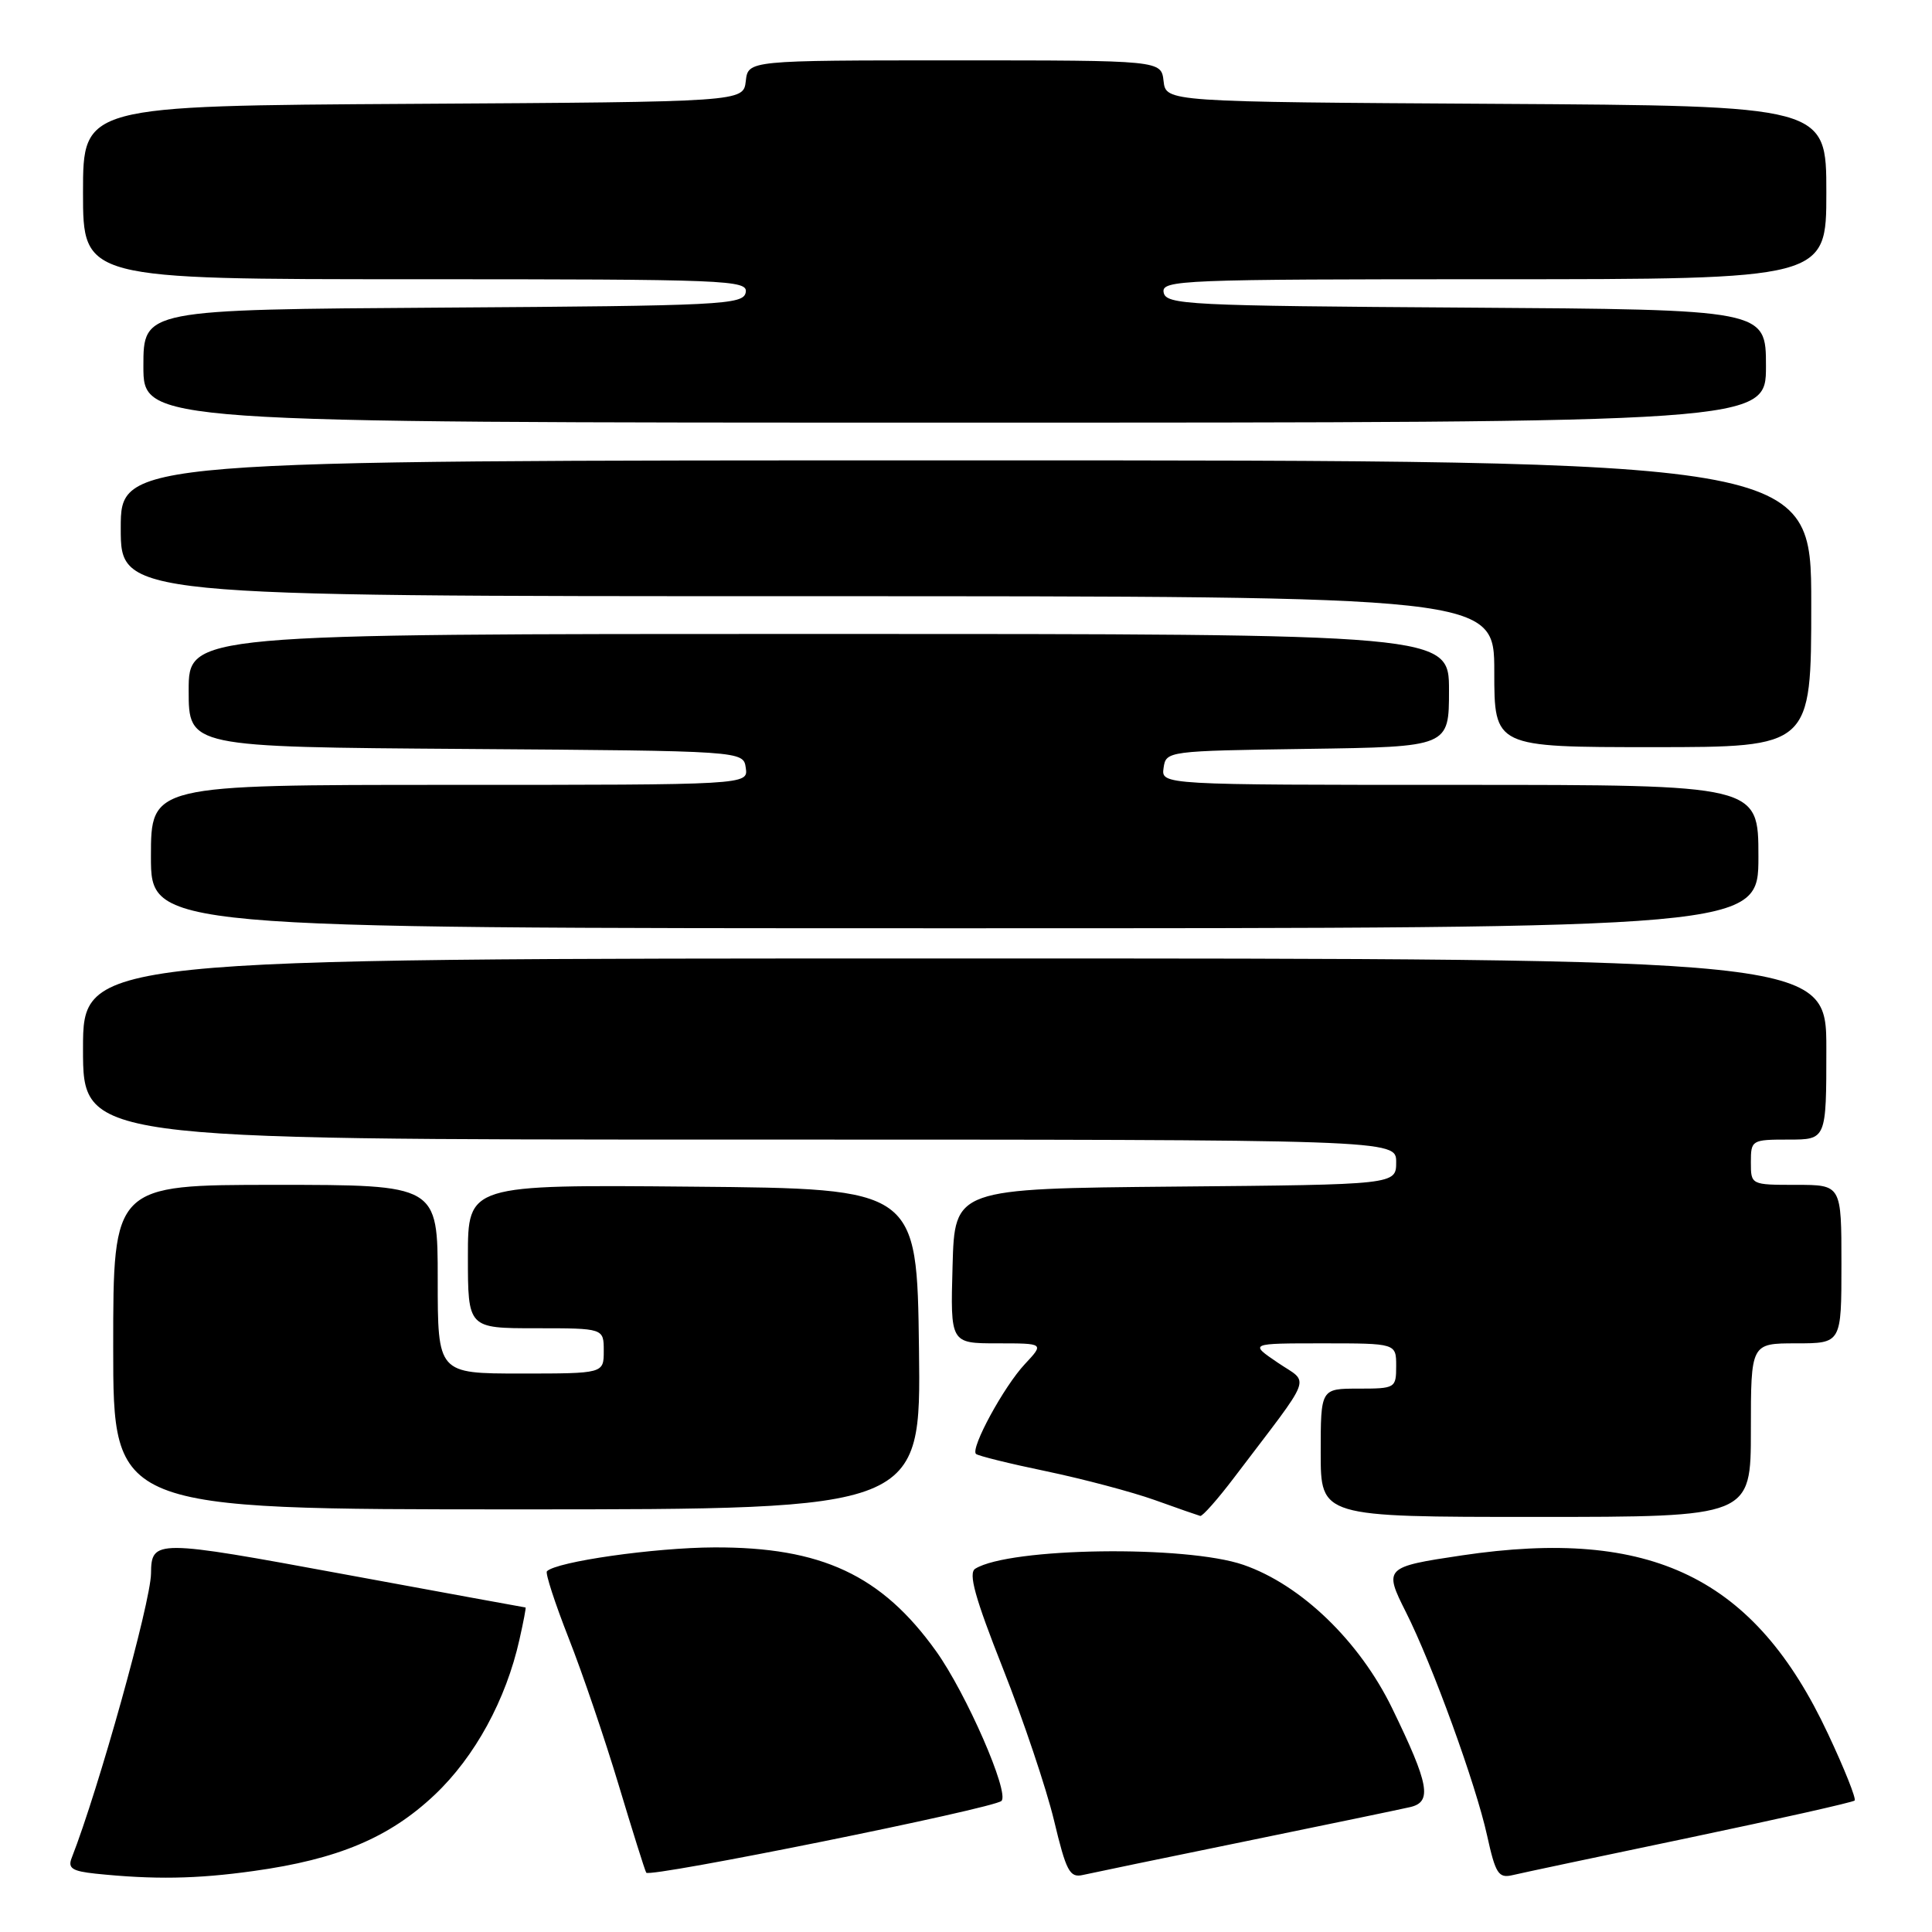 <?xml version="1.0" encoding="UTF-8" standalone="no"?>
<!DOCTYPE svg PUBLIC "-//W3C//DTD SVG 1.1//EN" "http://www.w3.org/Graphics/SVG/1.1/DTD/svg11.dtd" >
<svg xmlns="http://www.w3.org/2000/svg" xmlns:xlink="http://www.w3.org/1999/xlink" version="1.1" viewBox="0 0 256 256">
 <g >
 <path fill="currentColor"
d=" M 33.59 247.92 C 44.78 246.37 51.59 243.50 57.60 237.82 C 62.92 232.79 67.05 225.23 68.83 217.25 C 69.36 214.91 69.72 213.00 69.64 213.00 C 69.56 213.00 58.71 211.01 45.51 208.58 C 20.55 203.97 20.06 203.97 20.01 208.50 C 19.96 212.35 13.06 237.10 9.50 246.18 C 8.96 247.55 9.56 247.94 12.67 248.27 C 20.40 249.07 26.03 248.98 33.59 247.92 Z  M 132.70 238.63 C 133.79 237.55 128.03 224.37 124.03 218.78 C 116.82 208.71 108.84 204.98 94.62 205.04 C 86.72 205.07 73.75 206.92 72.47 208.20 C 72.23 208.43 73.53 212.42 75.35 217.06 C 77.18 221.70 80.15 230.45 81.97 236.50 C 83.79 242.55 85.43 247.79 85.63 248.14 C 86.02 248.85 131.72 239.62 132.70 238.63 Z  M 165.00 243.99 C 175.72 241.79 185.56 239.75 186.85 239.45 C 189.80 238.77 189.38 236.46 184.46 226.34 C 180.14 217.46 172.40 209.99 164.76 207.35 C 157.15 204.72 133.77 205.05 129.23 207.86 C 128.28 208.44 129.18 211.69 132.89 221.07 C 135.60 227.91 138.64 236.97 139.66 241.20 C 141.28 247.97 141.74 248.85 143.50 248.44 C 144.60 248.19 154.28 246.18 165.00 243.99 Z  M 223.92 243.49 C 235.70 241.02 245.52 238.81 245.75 238.58 C 245.98 238.35 244.40 234.37 242.22 229.74 C 232.52 209.02 218.83 202.36 193.69 206.10 C 183.48 207.62 183.34 207.76 186.29 213.61 C 189.78 220.53 195.57 236.46 197.05 243.23 C 198.16 248.27 198.56 248.90 200.40 248.47 C 201.56 248.19 212.14 245.95 223.92 243.49 Z  M 163.54 195.77 C 174.22 181.69 173.55 183.45 169.31 180.56 C 165.54 178.00 165.54 178.00 175.27 178.00 C 185.00 178.00 185.00 178.00 185.00 181.00 C 185.00 183.93 184.89 184.00 180.00 184.00 C 175.00 184.00 175.00 184.00 175.00 192.50 C 175.00 201.00 175.00 201.00 203.50 201.00 C 232.00 201.00 232.00 201.00 232.00 189.50 C 232.00 178.00 232.00 178.00 238.00 178.00 C 244.00 178.00 244.00 178.00 244.00 167.50 C 244.00 157.00 244.00 157.00 238.00 157.00 C 232.00 157.00 232.00 157.00 232.00 154.00 C 232.00 151.07 232.11 151.00 237.00 151.00 C 242.00 151.00 242.00 151.00 242.00 139.00 C 242.00 127.00 242.00 127.00 126.50 127.00 C 11.00 127.00 11.00 127.00 11.00 139.00 C 11.00 151.00 11.00 151.00 98.00 151.00 C 185.00 151.00 185.00 151.00 185.00 153.98 C 185.00 156.97 185.00 156.97 155.75 157.23 C 126.50 157.50 126.50 157.50 126.22 167.75 C 125.93 178.00 125.93 178.00 132.15 178.00 C 138.37 178.00 138.37 178.00 135.80 180.75 C 133.02 183.71 128.57 191.90 129.32 192.65 C 129.57 192.90 133.76 193.94 138.64 194.95 C 143.51 195.97 149.97 197.68 153.00 198.76 C 156.03 199.85 158.74 200.79 159.04 200.87 C 159.33 200.94 161.36 198.65 163.54 195.77 Z  M 121.77 178.75 C 121.50 157.50 121.50 157.50 91.75 157.24 C 62.00 156.97 62.00 156.97 62.00 166.49 C 62.00 176.00 62.00 176.00 71.00 176.00 C 80.00 176.00 80.00 176.00 80.00 179.00 C 80.00 182.00 80.00 182.00 69.00 182.00 C 58.00 182.00 58.00 182.00 58.00 169.50 C 58.00 157.00 58.00 157.00 36.50 157.00 C 15.00 157.00 15.00 157.00 15.00 178.50 C 15.00 200.00 15.00 200.00 68.52 200.00 C 122.04 200.00 122.04 200.00 121.77 178.75 Z  M 233.00 113.50 C 233.00 104.00 233.00 104.00 193.43 104.00 C 153.86 104.00 153.86 104.00 154.18 101.75 C 154.50 99.52 154.66 99.50 173.25 99.23 C 192.00 98.96 192.00 98.96 192.00 91.48 C 192.00 84.00 192.00 84.00 108.50 84.00 C 25.00 84.00 25.00 84.00 25.00 91.49 C 25.00 98.98 25.00 98.98 61.75 99.24 C 98.50 99.50 98.50 99.50 98.82 101.75 C 99.14 104.00 99.14 104.00 59.57 104.00 C 20.00 104.00 20.00 104.00 20.00 113.50 C 20.00 123.00 20.00 123.00 126.50 123.00 C 233.00 123.00 233.00 123.00 233.00 113.50 Z  M 240.00 80.00 C 240.00 61.00 240.00 61.00 128.00 61.00 C 16.00 61.00 16.00 61.00 16.00 70.00 C 16.00 79.00 16.00 79.00 107.00 79.00 C 198.00 79.00 198.00 79.00 198.00 89.00 C 198.00 99.00 198.00 99.00 219.00 99.00 C 240.00 99.00 240.00 99.00 240.00 80.00 Z  M 234.00 48.51 C 234.00 41.02 234.00 41.02 194.26 40.76 C 157.33 40.52 154.50 40.38 154.19 38.75 C 153.87 37.10 156.49 37.00 197.93 37.00 C 242.00 37.00 242.00 37.00 242.00 25.51 C 242.00 14.02 242.00 14.02 198.25 13.76 C 154.50 13.50 154.50 13.50 154.18 10.75 C 153.87 8.00 153.87 8.00 126.50 8.00 C 99.13 8.00 99.13 8.00 98.82 10.75 C 98.50 13.50 98.50 13.50 54.75 13.76 C 11.00 14.02 11.00 14.02 11.00 25.51 C 11.00 37.00 11.00 37.00 55.07 37.00 C 96.51 37.00 99.13 37.10 98.81 38.75 C 98.50 40.38 95.67 40.52 58.74 40.76 C 19.00 41.02 19.00 41.02 19.00 48.51 C 19.00 56.00 19.00 56.00 126.50 56.00 C 234.00 56.00 234.00 56.00 234.00 48.51 Z "/>
</g>
</svg>